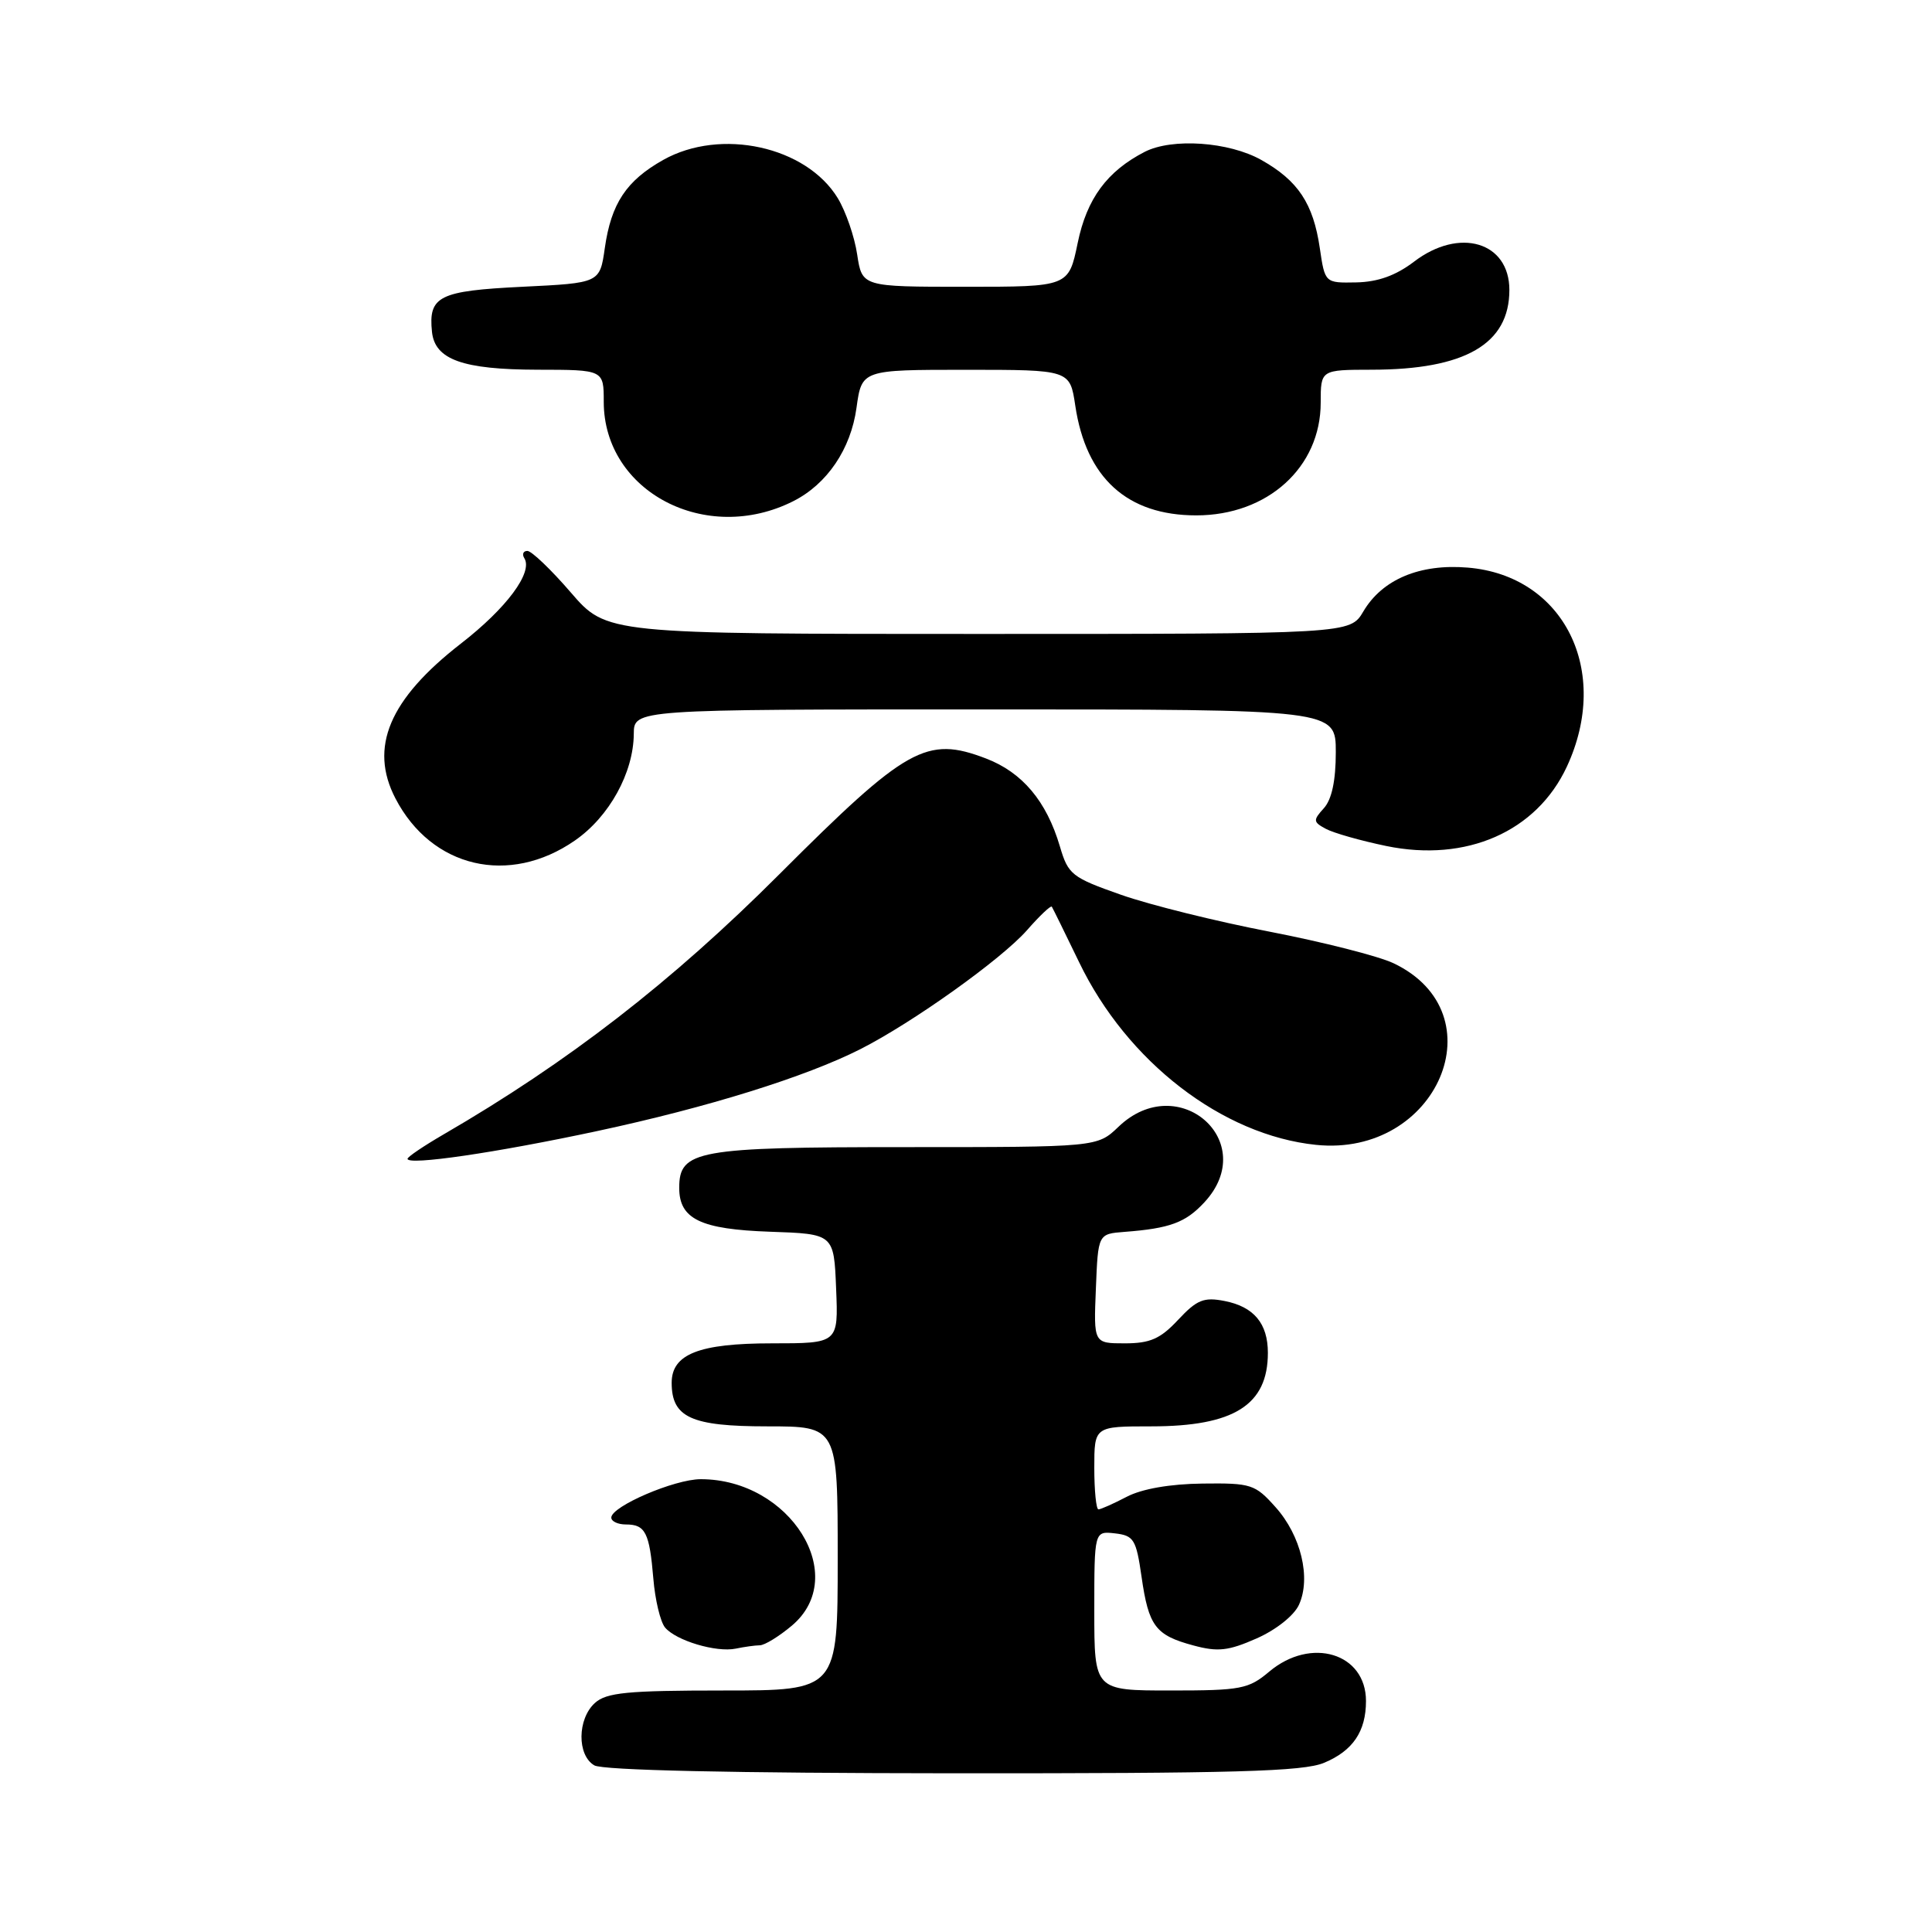 <?xml version="1.0" encoding="UTF-8" standalone="no"?>
<!DOCTYPE svg PUBLIC "-//W3C//DTD SVG 1.1//EN" "http://www.w3.org/Graphics/SVG/1.1/DTD/svg11.dtd" >
<svg xmlns="http://www.w3.org/2000/svg" xmlns:xlink="http://www.w3.org/1999/xlink" version="1.1" viewBox="0 0 256 256">
 <g >
 <path fill="currentColor"
d=" M 175.45 233.58 C 179.26 231.99 181.00 229.43 181.00 225.39 C 181.00 219.05 173.72 216.84 168.18 221.50 C 165.44 223.81 164.43 224.00 155.11 224.00 C 145.00 224.00 145.00 224.00 145.00 213.43 C 145.00 202.87 145.00 202.87 147.74 203.18 C 150.24 203.47 150.55 203.98 151.26 208.92 C 152.20 215.48 153.10 216.68 158.13 218.03 C 161.38 218.91 162.77 218.75 166.51 217.10 C 169.09 215.96 171.47 214.07 172.12 212.64 C 173.74 209.09 172.39 203.47 169.02 199.71 C 166.31 196.67 165.79 196.50 159.33 196.58 C 155.04 196.63 151.31 197.28 149.30 198.33 C 147.54 199.25 145.85 200.00 145.55 200.00 C 145.25 200.00 145.00 197.53 145.00 194.50 C 145.00 189.00 145.00 189.00 152.55 189.00 C 163.51 189.00 168.00 186.17 168.00 179.26 C 168.00 175.37 166.15 173.15 162.27 172.39 C 159.51 171.85 158.60 172.22 156.11 174.88 C 153.76 177.40 152.40 178.00 149.05 178.00 C 144.91 178.00 144.91 178.00 145.21 170.75 C 145.50 163.50 145.50 163.50 149.00 163.23 C 155.03 162.77 157.10 162.00 159.59 159.31 C 167.02 151.29 156.13 141.71 148.21 149.30 C 145.39 152.00 145.39 152.00 119.92 152.00 C 92.35 152.00 90.00 152.42 90.00 157.40 C 90.00 161.53 92.82 162.89 102.03 163.21 C 110.50 163.50 110.50 163.50 110.79 170.75 C 111.09 178.00 111.09 178.00 102.27 178.00 C 92.62 178.00 89.00 179.43 89.00 183.23 C 89.00 187.82 91.59 189.00 101.65 189.00 C 111.00 189.00 111.00 189.00 111.00 206.50 C 111.00 224.00 111.00 224.00 95.83 224.00 C 83.12 224.00 80.36 224.27 78.83 225.65 C 76.49 227.77 76.45 232.58 78.75 233.92 C 79.87 234.57 97.05 234.95 126.28 234.97 C 163.55 234.99 172.69 234.74 175.45 233.58 Z  M 100.67 218.01 C 101.32 218.01 103.23 216.83 104.92 215.41 C 112.71 208.86 104.72 196.00 92.85 196.00 C 89.38 196.00 81.00 199.60 81.00 201.09 C 81.00 201.59 81.87 202.00 82.94 202.00 C 85.52 202.00 86.06 203.08 86.57 209.16 C 86.80 211.98 87.50 214.90 88.12 215.65 C 89.57 217.39 94.91 218.99 97.50 218.45 C 98.60 218.22 100.03 218.02 100.67 218.01 Z  M 79.14 149.87 C 93.76 146.74 106.73 142.70 114.00 139.02 C 120.94 135.50 132.69 127.11 136.08 123.26 C 137.75 121.35 139.23 119.95 139.37 120.14 C 139.50 120.34 141.13 123.65 142.99 127.50 C 149.34 140.69 161.96 150.42 174.38 151.70 C 190.49 153.36 198.62 134.27 184.64 127.63 C 182.66 126.69 175.29 124.82 168.27 123.46 C 161.25 122.11 152.37 119.91 148.56 118.57 C 142.02 116.27 141.54 115.90 140.44 112.15 C 138.67 106.16 135.46 102.34 130.64 100.50 C 122.76 97.49 120.15 98.96 103.27 115.84 C 89.00 130.12 75.25 140.76 58.75 150.33 C 56.14 151.85 54.00 153.29 54.00 153.55 C 54.00 154.46 65.70 152.75 79.14 149.87 Z  M 76.18 111.37 C 80.73 108.22 83.94 102.40 83.98 97.25 C 84.00 94.00 84.00 94.00 130.50 94.00 C 177.00 94.00 177.00 94.00 177.00 99.67 C 177.00 103.44 176.47 105.93 175.42 107.09 C 173.97 108.69 173.99 108.92 175.69 109.83 C 176.71 110.38 180.31 111.40 183.69 112.10 C 194.30 114.29 203.60 110.20 207.61 101.60 C 213.52 88.90 207.23 76.26 194.48 75.21 C 188.13 74.68 183.16 76.77 180.65 81.02 C 178.89 84.00 178.89 84.00 129.63 84.00 C 80.38 84.00 80.38 84.00 75.63 78.50 C 73.02 75.47 70.43 73.00 69.88 73.00 C 69.33 73.00 69.15 73.44 69.48 73.97 C 70.64 75.85 67.13 80.58 61.07 85.28 C 51.57 92.66 48.88 99.03 52.40 105.80 C 57.19 115.01 67.47 117.41 76.18 111.37 Z  M 105.13 66.40 C 109.60 64.14 112.74 59.50 113.49 54.04 C 114.19 49.00 114.19 49.00 127.98 49.00 C 141.77 49.00 141.77 49.00 142.48 53.75 C 143.91 63.34 149.36 68.29 158.51 68.29 C 167.97 68.29 175.00 61.92 175.00 53.35 C 175.00 49.00 175.00 49.00 181.75 48.99 C 194.13 48.98 200.00 45.59 200.00 38.42 C 200.00 32.05 193.38 30.08 187.37 34.67 C 184.95 36.51 182.59 37.36 179.71 37.42 C 175.56 37.50 175.56 37.50 174.88 32.87 C 174.01 26.96 172.00 23.93 167.12 21.19 C 162.83 18.78 155.32 18.26 151.68 20.12 C 146.69 22.69 144.01 26.32 142.80 32.19 C 141.60 38.00 141.60 38.00 127.91 38.00 C 114.23 38.00 114.23 38.00 113.58 33.72 C 113.23 31.36 112.07 28.01 111.01 26.26 C 106.83 19.39 95.50 16.91 87.88 21.19 C 82.99 23.94 80.98 26.97 80.14 32.87 C 79.48 37.50 79.48 37.50 69.20 38.00 C 58.16 38.54 56.75 39.24 57.24 43.98 C 57.63 47.65 61.30 48.97 71.25 48.99 C 80.00 49.00 80.00 49.00 80.00 53.25 C 80.01 65.16 93.56 72.25 105.13 66.40 Z "/>
</g>
</svg>